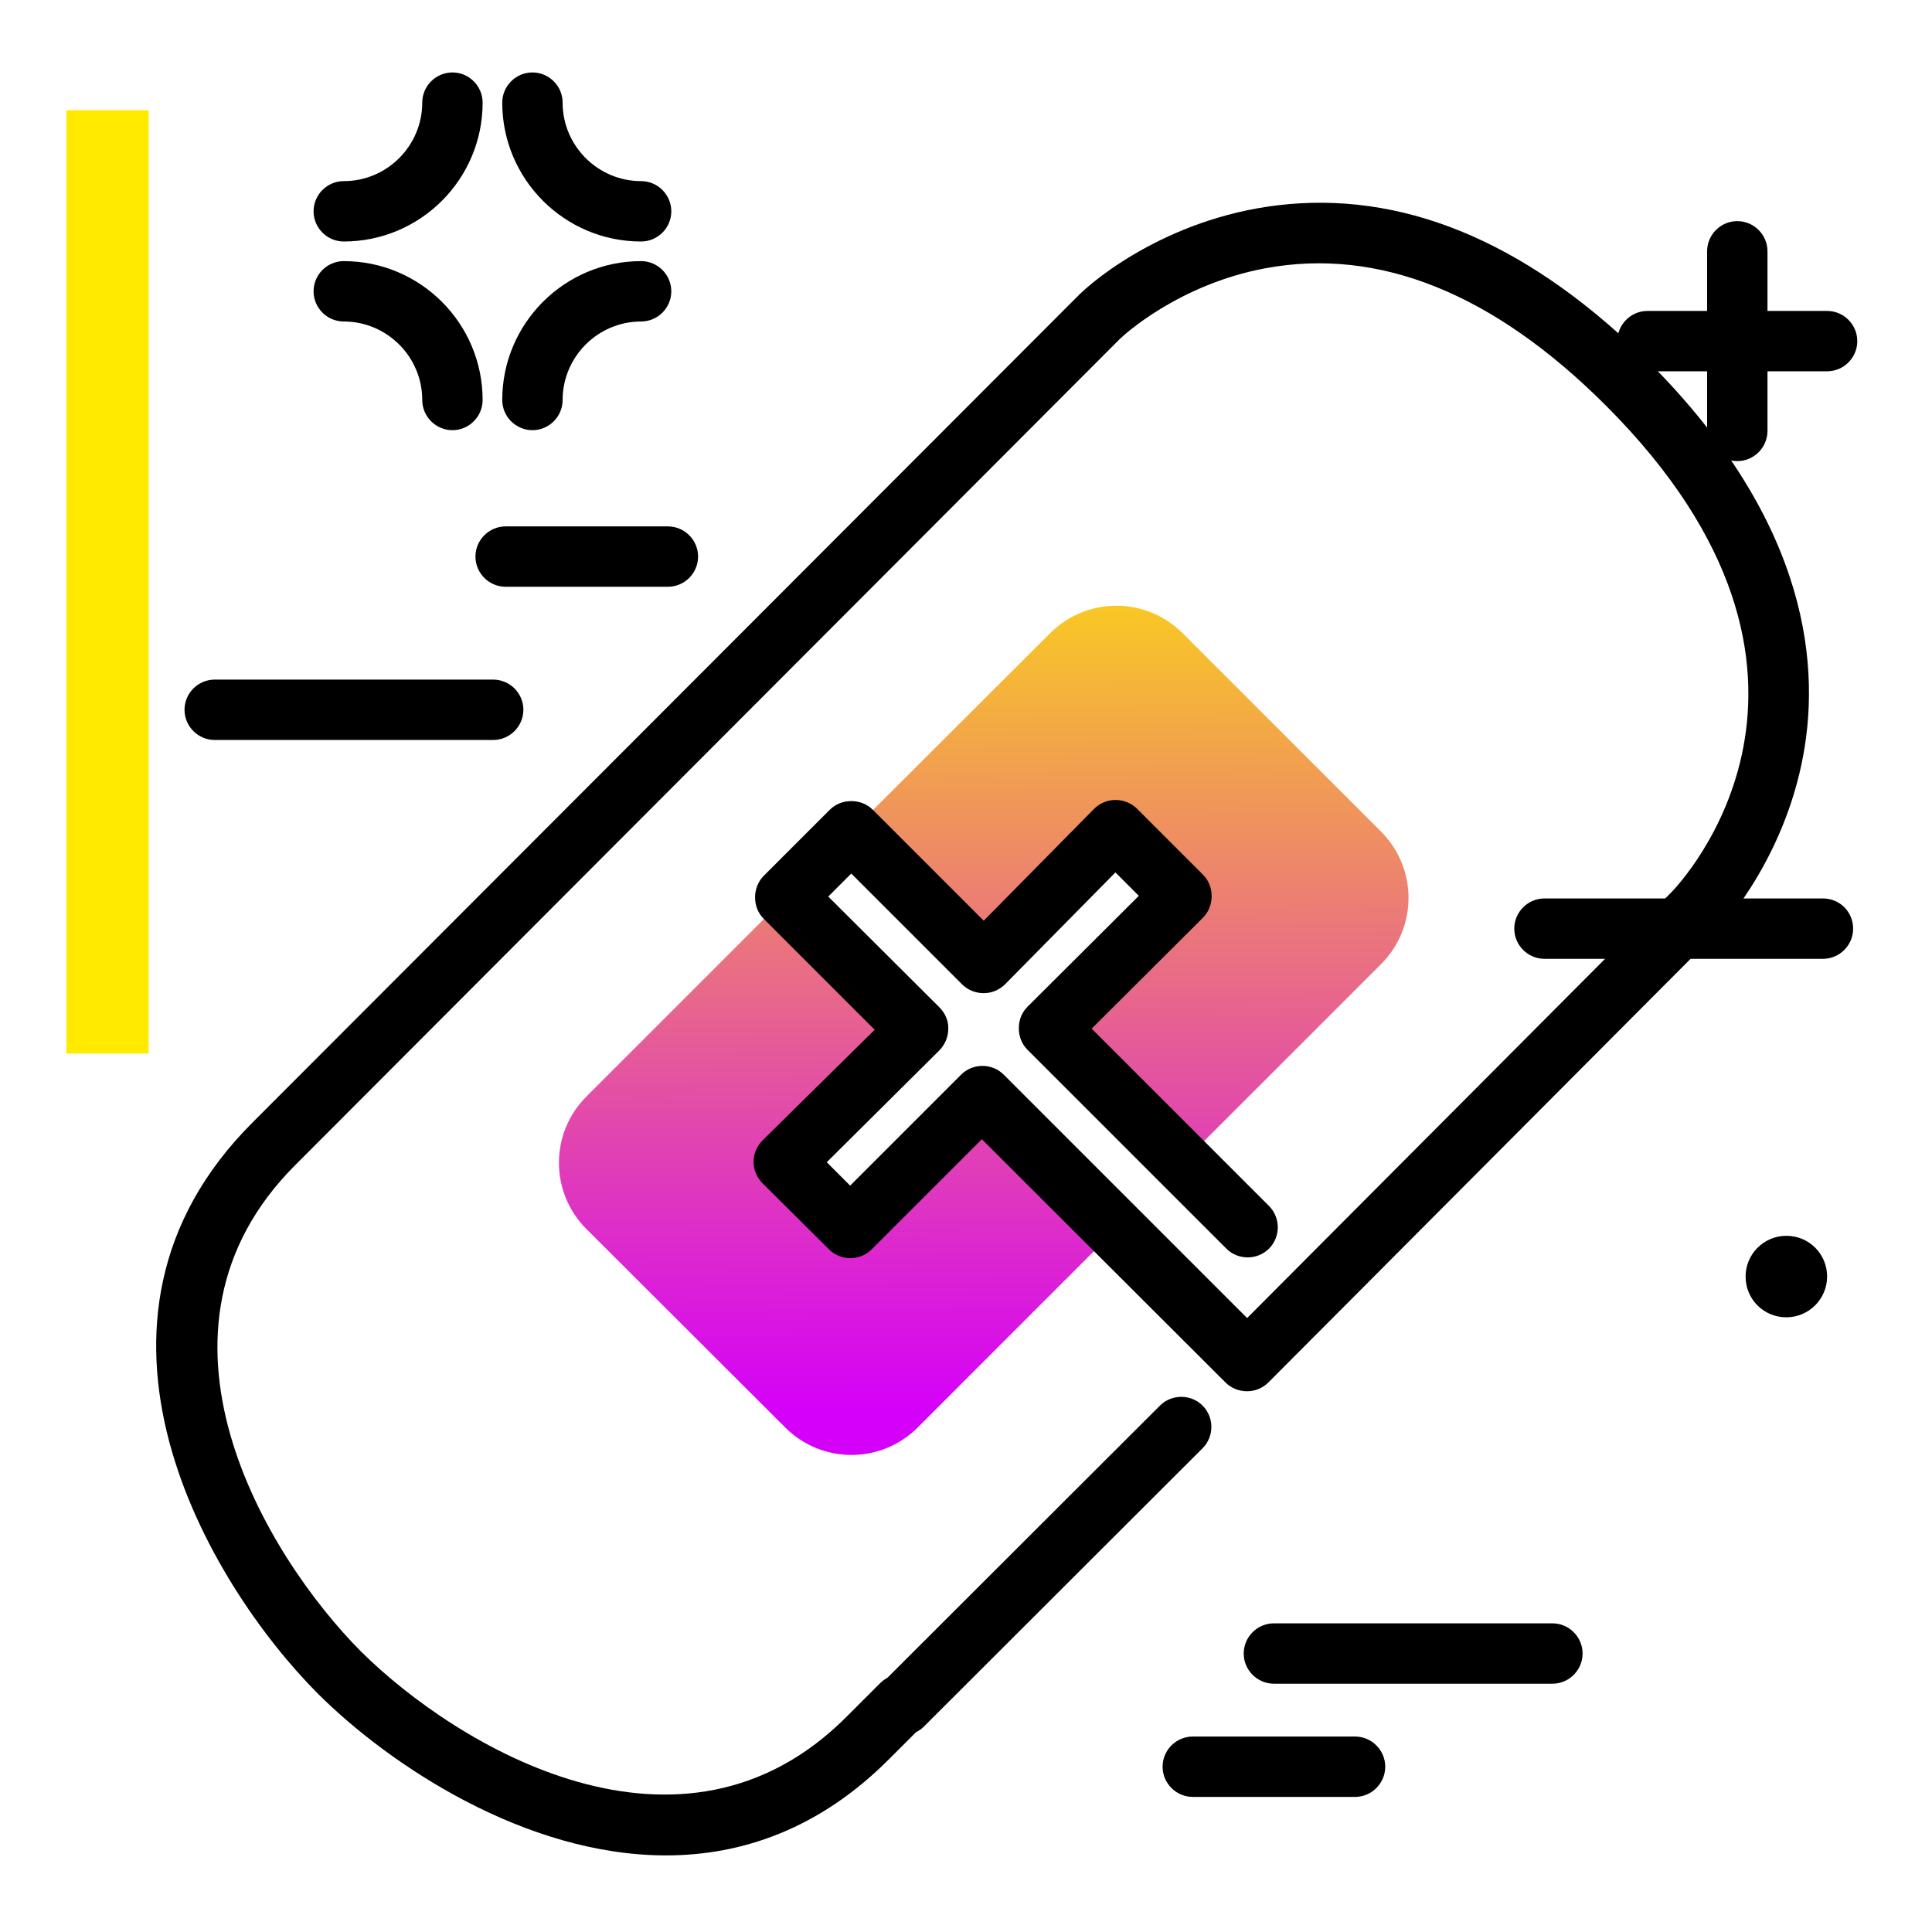 <svg version="1.1" id="Layer_1" xmlns="http://www.w3.org/2000/svg" xmlns:xlink="http://www.w3.org/1999/xlink" x="0px" y="0px" viewBox="0 0 512 512" enable-background="new 0 0 512 512" xml:space="preserve">
<linearGradient id="SVGID_1_" gradientUnits="userSpaceOnUse" x1="261.135" y1="374.054" x2="260.066" y2="123.837" class="gradient-element">
	<stop offset="0" class="primary-color-gradient" style="stop-color: #d500f9"></stop>
	<stop offset="1" class="secondary-color-gradient" style="stop-color: #ffea00"></stop>
</linearGradient>
<path fill="url(#SVGID_1_)" d="M260.4,290.4l35.4,35.3l-52.6,52.6c-9.7,9.7-25.4,9.7-35.1,0l-52.7-52.6c-9.7-9.7-9.7-25.4,0-35.1
	l52.7-52.7l35.1,35.1L207.7,308l17.7,17.5L260.4,290.4z M366,220.4l-52.6-52.6c-9.7-9.7-25.4-9.7-35.1,0l-52.8,52.7l35.1,35.1
	l34.9-35.4l17.5,17.5l-35.1,35.1l35.4,35.4l52.7-52.7C375.7,245.8,375.7,230.1,366,220.4z"></path>
<path d="M477.4,202.6c-5.8,27.3-22.2,44.3-22.9,45L336.2,366.3c-1.5,1.5-3.5,2.4-5.7,2.4c0,0,0,0,0,0c-2.1,0-4.2-0.8-5.7-2.3
	l-64.6-64.5L231,331.1c-3.1,3.1-8.2,3.1-11.3,0l-17.6-17.5c-1.5-1.5-2.4-3.6-2.4-5.7s0.9-4.2,2.4-5.7l29.7-29.3l-29.4-29.4
	c-1.5-1.5-2.3-3.5-2.3-5.7c0-2.1,0.8-4.2,2.3-5.7l17.5-17.5c1.5-1.5,3.5-2.3,5.7-2.3s4.2,0.8,5.7,2.3l29.4,29.4l29.2-29.6
	c1.5-1.5,3.5-2.4,5.7-2.4c0,0,0,0,0,0c2.1,0,4.2,0.8,5.7,2.3l17.5,17.5c1.5,1.5,2.3,3.5,2.3,5.7c0,2.1-0.8,4.2-2.3,5.7l-29.5,29.4
	l47,47c3.1,3.1,3.1,8.2,0,11.3c-3.1,3.1-8.2,3.1-11.3,0l-52.7-52.7c-1.5-1.5-2.3-3.5-2.3-5.7s0.8-4.2,2.3-5.7l29.5-29.4l-6.2-6.2
	l-29.2,29.6c-1.5,1.5-3.5,2.4-5.7,2.4c0,0,0,0,0,0c-2.1,0-4.2-0.8-5.7-2.3l-29.4-29.4l-6.1,6.1l29.5,29.4c1.5,1.5,2.4,3.6,2.3,5.7
	c0,2.1-0.9,4.2-2.4,5.7L219.1,308l6.2,6.2l29.4-29.4c3.1-3.1,8.2-3.1,11.3,0l64.5,64.5l112.5-112.9c2.2-2.3,54.3-57.2-17.4-128.9
	c-29.8-29.8-60.2-42-90.3-36.4c-23,4.3-37.6,17.8-38.5,18.7c-0.1,0.1-0.1,0.1-0.2,0.2L78.3,308.7c-44,43.9-7.9,103.5,17.3,128.9
	c25.4,25.2,85,61.3,128.8,17.3l8.8-8.8c0.6-0.6,1.3-1.1,2-1.5l72.2-72.1c3.1-3.1,8.2-3.1,11.3,0s3.1,8.2,0,11.3l-73.9,73.8
	c-0.6,0.6-1.3,1.1-2,1.4l-7.1,7.1c-18.5,18.6-39.1,25.6-59.2,25.6c-37.3,0-73.2-23.9-92.2-42.8C55.1,419.6,14,350.2,67,297.4
	L285.4,78.7l0,0c4.8-5,25.6-21.9,56.1-24.6c32.7-2.9,64.8,11.3,95.6,42C480,139.1,482.7,177.7,477.4,202.6z"></path>
<path fill="#ffea00" class="secondary-color" d="M17.6,29.2h21.8v250H17.6V29.2z"></path>
<path d="M185,147.5c0,4.4-3.6,8-8,8h-43c-4.4,0-8-3.6-8-8s3.6-8,8-8h43C181.4,139.5,185,143.1,185,147.5z M130.7,180.1H56.9
	c-4.4,0-8,3.6-8,8s3.6,8,8,8h73.8c4.4,0,8-3.6,8-8S135.1,180.1,130.7,180.1z M436.6,98.4h15.8v15.8c0,4.4,3.6,8,8,8s8-3.6,8-8V98.4
	h15.8c4.4,0,8-3.6,8-8s-3.6-8-8-8h-15.8V66.6c0-4.4-3.6-8-8-8s-8,3.6-8,8v15.8h-15.8c-4.4,0-8,3.6-8,8S432.2,98.4,436.6,98.4z
	 M91.1,64c20.3,0,36.8-16.5,36.8-36.8c0-4.4-3.6-8-8-8s-8,3.6-8,8c0,11.4-9.3,20.8-20.8,20.8c-4.4,0-8,3.6-8,8S86.7,64,91.1,64z
	 M169.9,64c4.4,0,8-3.6,8-8s-3.6-8-8-8c-11.4,0-20.8-9.3-20.8-20.8c0-4.4-3.6-8-8-8s-8,3.6-8,8C133.1,47.5,149.6,64,169.9,64z
	 M141.1,114c4.4,0,8-3.6,8-8c0-11.4,9.3-20.8,20.8-20.8c4.4,0,8-3.6,8-8s-3.6-8-8-8c-20.3,0-36.8,16.5-36.8,36.8
	C133.1,110.4,136.7,114,141.1,114z M91.1,85.2c11.4,0,20.8,9.3,20.8,20.8c0,4.4,3.6,8,8,8s8-3.6,8-8c0-20.3-16.5-36.8-36.8-36.8
	c-4.4,0-8,3.6-8,8S86.7,85.2,91.1,85.2z M473.4,327.5c-5.9,0-10.8,4.8-10.8,10.8s4.8,10.8,10.8,10.8c5.9,0,10.8-4.8,10.8-10.8
	S479.4,327.5,473.4,327.5z M359.1,460.2h-43c-4.4,0-8,3.6-8,8s3.6,8,8,8h43c4.4,0,8-3.6,8-8S363.5,460.2,359.1,460.2z M411.4,430.2
	h-73.8c-4.4,0-8,3.6-8,8s3.6,8,8,8h73.8c4.4,0,8-3.6,8-8S415.8,430.2,411.4,430.2z M483.1,238.1h-73.8c-4.4,0-8,3.6-8,8s3.6,8,8,8
	h73.8c4.4,0,8-3.6,8-8S487.6,238.1,483.1,238.1z"></path>
</svg>